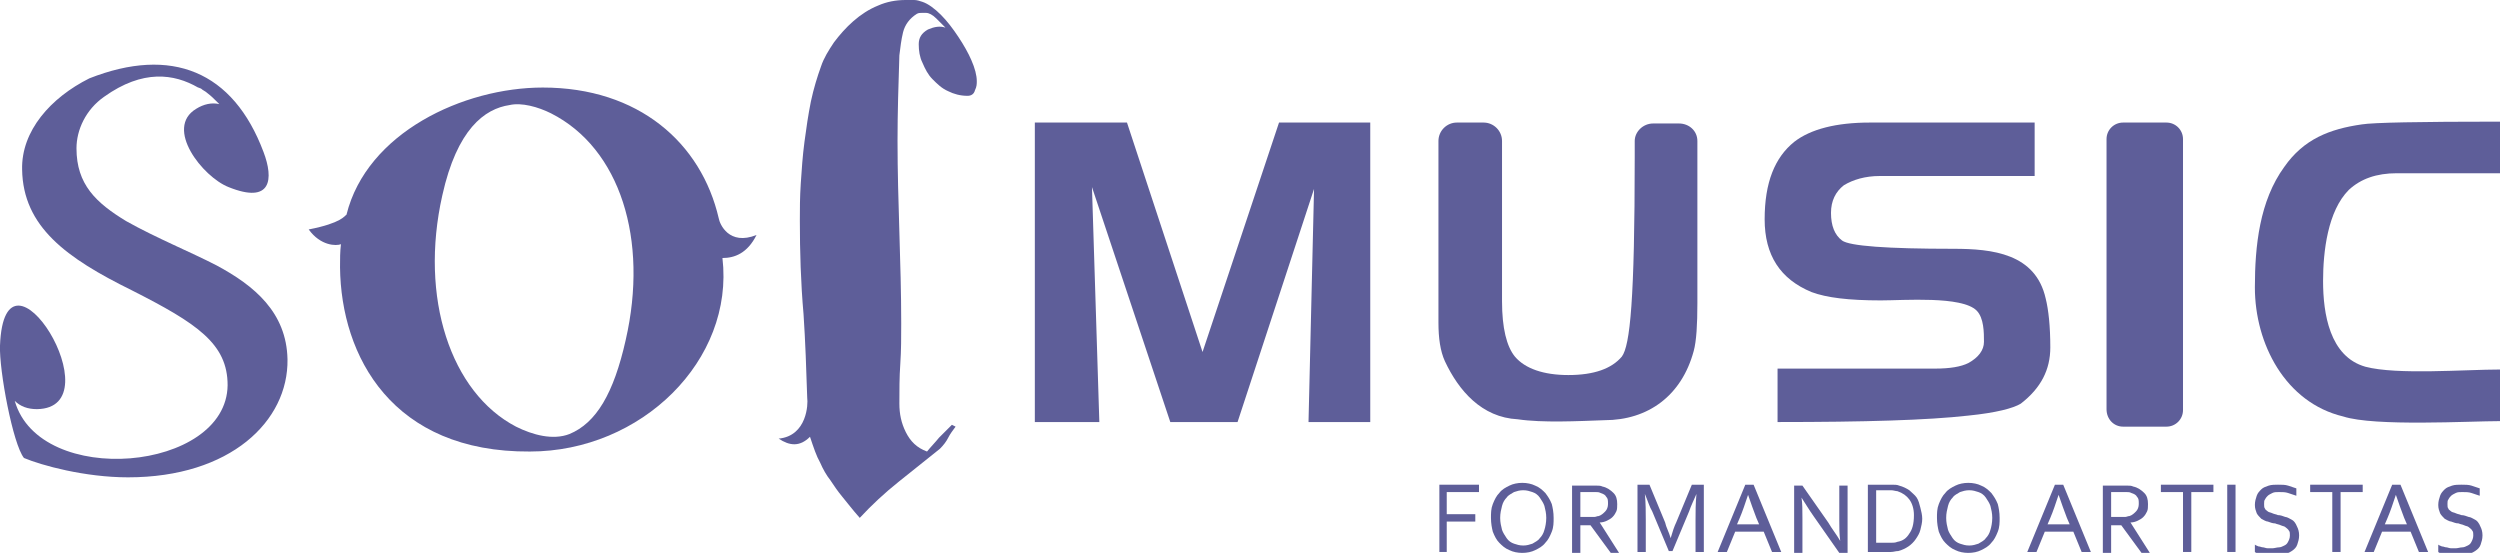 <?xml version="1.0" encoding="utf-8"?>
<!-- Generator: Adobe Illustrator 19.2.1, SVG Export Plug-In . SVG Version: 6.00 Build 0)  -->
<svg version="1.1" id="Capa_1" xmlns="http://www.w3.org/2000/svg" xmlns:xlink="http://www.w3.org/1999/xlink" x="0px" y="0px"
	 viewBox="0 0 271.3 60" style="enable-background:new 0 0 271.3 60;" xml:space="preserve">
<style type="text/css">
	.st0{fill:#5E5E99;}
</style>
<g>
	<path class="st0" d="M78,23.7c-1.9-8.2-8.7-14.2-19.1-14.2c-8.6,0-19.1,4.9-21.3,13.8c-0.2,0.1-0.5,0.9-4.1,1.6
		c1.3,1.8,3,1.8,3.5,1.6c-0.1,0.8-0.1,1.6-0.1,2.5c0.1,9.7,5.7,20.1,20.6,20c12.1,0,22.2-9.9,20.9-21c1.3,0,2.7-0.5,3.7-2.5
		C79.1,26.7,78.1,24.3,78,23.7z M67.9,36.9c-1.3,5.8-3.2,9-6.1,10.2c-1.8,0.7-4,0.1-5.8-0.8c-7.1-3.7-10.5-14-8-25.1
		c1.6-7.2,4.6-9.4,7.3-9.8c1.3-0.3,3.1,0.2,4.5,0.9C67.3,16.1,70.4,26,67.9,36.9z"/>
	<path class="st0" d="M260.1,18.8h11.2v-5.6c-8.8,0-13.8,0.1-15,0.3c-3.5,0.5-6.3,1.6-8.4,4.6c-2.7,3.7-3.2,8.6-3.2,13.1
		c0,6.1,3.3,12.5,9.6,14c3.4,1.1,13.7,0.5,17,0.5v-5.6c-3.8,0-11.2,0.6-14.6-0.3c-3.9-1.1-4.6-5.8-4.6-9.3c0-3.2,0.5-7.6,2.8-9.9
		C256.2,19.4,257.9,18.8,260.1,18.8z"/>
	<path class="st0" d="M183.8,38.1c0.3-1.1,0.4-2.9,0.4-5.2V18.7v-0.2v-0.3v-0.3v-0.3v-0.3V17v-1.7c0-1.1-0.9-1.9-2-1.9h-2.8
		c-1.1,0-2,0.9-2,1.9V17c0,15.5-0.5,20.5-1.4,21.7c-1.1,1.3-3,2-5.8,2c-2.7,0-4.7-0.7-5.8-2c-0.9-1.1-1.4-3.1-1.4-6V18.6v-0.2v-0.3
		v-0.3v-0.3v-0.3V17v-1.7c0-1.1-0.9-2-2-2h-2.9c-1.1,0-2,0.9-2,2V17v0.3v0.3V18v0.3v0.3v0V35c0,1.7,0.2,3.1,0.7,4.2
		c1.5,3.2,4,6.1,7.9,6.3c2.7,0.4,6.6,0.2,9.4,0.1C178.9,45.6,182.5,42.9,183.8,38.1z"/>
	<polygon class="st0" points="130.5,38.2 122.3,13.3 112.3,13.3 112.3,45.8 119.3,45.8 118.5,20.3 127,45.8 134.3,45.8 142.6,20.5 
		142,45.8 148.7,45.8 148.7,13.3 138.8,13.3 	"/>
	<path class="st0" d="M222.5,37.7c0-2.3-0.2-4.1-0.5-5.3c-1.1-4.9-5.8-5.4-10-5.4c-7.2,0-11.3-0.3-12.1-0.9c-0.8-0.6-1.2-1.6-1.2-3
		c0-1.3,0.5-2.3,1.4-3c1-0.6,2.3-1,3.9-1c5.6,0,11.2,0,16.8,0c0-1.9,0-3.9,0-5.8c-6,0-12,0-17.9,0c-3.6,0-6.4,0.7-8.2,2.1
		c-2.1,1.7-3.2,4.4-3.2,8.4c0,3.9,1.7,6.5,5.1,7.9c1.6,0.6,4,0.9,7.5,0.9c2.5,0,8.8-0.5,10.4,1.1c0.8,0.8,0.8,2.4,0.8,3.4
		c0,0.9-0.6,1.7-1.7,2.3c-0.8,0.4-2,0.6-3.6,0.6c-5.7,0-11.4,0-17.1,0c0,1.9,0,3.9,0,5.8c9.4,0,16.3-0.2,20.7-0.7
		c3-0.3,4.9-0.8,5.7-1.3C221.5,42.1,222.5,40.1,222.5,37.7z"/>
	<path class="st0" d="M104,4c-0.6-0.9-1.2-1.7-1.9-2.4c-0.7-0.7-1.4-1.2-2-1.4c-0.3-0.1-0.6-0.2-0.9-0.2c-0.3,0-0.6,0-0.9,0
		c-1.1,0-2.1,0.2-3,0.6c-1,0.4-1.9,1-2.7,1.7c-0.8,0.7-1.5,1.5-2.1,2.3c-0.6,0.9-1.1,1.7-1.4,2.6c-0.4,1.1-0.8,2.4-1.1,3.8
		c-0.3,1.5-0.5,2.9-0.7,4.4c-0.2,1.5-0.3,3-0.4,4.5c-0.1,1.5-0.1,2.8-0.1,4c0,3.4,0.1,6.8,0.4,10.2c0.2,3,0.3,6,0.4,9.1
		c0.1,0.6,0,4.1-3.1,4.4c1.2,0.8,2.3,0.9,3.4-0.2c0.4,1.2,0.7,2.1,1.1,2.8c0.3,0.7,0.7,1.4,1.1,1.9c0.4,0.6,0.8,1.2,1.3,1.8
		c0.5,0.6,1.1,1.4,1.9,2.3c1.3-1.4,2.7-2.7,4.2-3.9c1.5-1.2,3-2.4,4.5-3.6c0.4-0.4,0.7-0.8,0.9-1.2c0.2-0.4,0.5-0.8,0.8-1.2
		l-0.4-0.2c-0.5,0.5-1,1-1.4,1.4c-0.4,0.5-0.9,1-1.3,1.5c-1.1-0.4-1.8-1.1-2.3-2.1c-0.5-1-0.7-2-0.7-3.1c0-1.4,0-2.9,0.1-4.3
		c0.1-1.5,0.1-2.9,0.1-4.4c0-3.3-0.1-6.6-0.2-9.9c-0.1-3.3-0.2-6.6-0.2-9.9c0-3.1,0.1-6.2,0.2-9.3c0.1-0.8,0.2-1.7,0.4-2.5
		c0.2-0.8,0.7-1.5,1.5-2c0.2-0.1,0.3-0.1,0.5-0.1c0.1,0,0.3,0,0.5,0c0.3,0,0.7,0.2,1.1,0.6c0.4,0.4,0.7,0.7,1,1
		c-0.6-0.2-1.2-0.1-1.9,0.2c-0.7,0.4-1,0.9-1,1.6c0,0.7,0.1,1.4,0.4,2c0.3,0.7,0.6,1.3,1.1,1.8c0.5,0.5,1,1,1.7,1.3
		c0.6,0.3,1.3,0.5,2.1,0.5c0.4,0,0.7-0.2,0.8-0.6c0.2-0.4,0.2-0.7,0.2-1c0-0.6-0.2-1.4-0.6-2.3C105.1,5.8,104.6,4.9,104,4z"/>
	<path class="st0" d="M23.5,28.8c-2.7-1.4-6.6-3-9.8-4.8c-3.3-2-5.4-4-5.4-7.9c0-2,1-4.2,3-5.6c4.2-3,7.6-2.5,10.2-1l0,0
		c0.1,0,0.2,0.1,0.3,0.1c0.2,0.2,0.5,0.3,0.7,0.5l0,0c0.4,0.3,0.7,0.6,1,0.9c0.1,0.1,0.2,0.2,0.3,0.3c-0.8-0.2-1.7,0-2.5,0.5
		c-3.5,2.1,0.7,7.4,3.5,8.5c4.7,1.9,4.9-0.9,3.8-3.8c-3.3-8.8-10-11.5-18.9-8c-4.2,2.1-7.4,5.7-7.3,9.9c0.1,6.2,4.8,9.6,11.9,13.1
		c7.1,3.6,10.4,5.8,10.4,10.3C24.6,51.2,4.3,53,1.6,43.5C2.2,44.1,3,44.4,4,44.4c8.6-0.1-3.5-19.7-4-6.9c-0.1,2.7,1.4,10.7,2.6,12.2
		c1.9,0.8,6.6,2.1,11.3,2.1c11.1,0,17.4-6.1,17.3-12.8C31.1,33.9,27.6,31,23.5,28.8z"/>
	<path class="st0" d="M230.4,46.3h4.7c1,0,1.8-0.8,1.8-1.8V15.1c0-1-0.8-1.8-1.8-1.8h-4.7c-1,0-1.8,0.8-1.8,1.8v29.3
		C228.6,45.5,229.4,46.3,230.4,46.3z"/>
	<polygon class="st0" points="156.2,59.9 157,59.9 157,56.6 160.1,56.6 160.1,55.8 157,55.8 157,53.4 160.5,53.4 160.5,52.6 
		156.2,52.6 	"/>
	<path class="st0" d="M167.7,53.5c-0.3-0.3-0.6-0.6-1.1-0.8c-0.4-0.2-0.9-0.3-1.4-0.3c-0.5,0-1,0.1-1.4,0.3
		c-0.4,0.2-0.8,0.4-1.1,0.8c-0.3,0.3-0.5,0.7-0.7,1.2c-0.2,0.5-0.2,1-0.2,1.5c0,0.6,0.1,1.1,0.2,1.5c0.2,0.5,0.4,0.9,0.7,1.2
		c0.3,0.3,0.6,0.6,1.1,0.8c0.4,0.2,0.9,0.3,1.4,0.3c0.5,0,1-0.1,1.4-0.3c0.4-0.2,0.8-0.4,1.1-0.8c0.3-0.3,0.5-0.7,0.7-1.2
		c0.2-0.5,0.2-1,0.2-1.5c0-0.6-0.1-1.1-0.2-1.5C168.2,54.2,168,53.9,167.7,53.5z M167.6,57.5c-0.1,0.4-0.3,0.7-0.5,0.9
		c-0.2,0.3-0.5,0.4-0.8,0.6c-0.3,0.1-0.6,0.2-1,0.2c-0.4,0-0.7-0.1-1-0.2c-0.3-0.1-0.6-0.3-0.8-0.6c-0.2-0.3-0.4-0.6-0.5-0.9
		c-0.1-0.4-0.2-0.8-0.2-1.3c0-0.5,0.1-0.9,0.2-1.3c0.1-0.4,0.3-0.7,0.5-0.9c0.2-0.3,0.5-0.4,0.8-0.6c0.3-0.1,0.6-0.2,1-0.2
		c0.4,0,0.7,0.1,1,0.2c0.3,0.1,0.6,0.3,0.8,0.6c0.2,0.3,0.4,0.6,0.5,0.9c0.1,0.4,0.2,0.8,0.2,1.3C167.8,56.7,167.7,57.2,167.6,57.5z
		"/>
	<path class="st0" d="M173.6,56.7c0.3,0,0.6-0.1,0.8-0.2c0.2-0.1,0.4-0.2,0.6-0.4c0.2-0.2,0.3-0.4,0.4-0.6c0.1-0.2,0.1-0.5,0.1-0.8
		c0-0.5-0.1-0.9-0.4-1.2c-0.3-0.3-0.7-0.6-1.2-0.7c-0.2-0.1-0.4-0.1-0.6-0.1c-0.2,0-0.5,0-0.8,0h-1.9v7.3h0.9v-3h1.1l2.2,3h0.9
		L173.6,56.7L173.6,56.7z M172.4,56.1h-0.9v-2.7h1c0.3,0,0.5,0,0.7,0c0.2,0,0.3,0,0.5,0.1c0.3,0.1,0.5,0.2,0.6,0.4
		c0.2,0.2,0.2,0.4,0.2,0.8c0,0.3-0.1,0.6-0.3,0.8c-0.2,0.2-0.4,0.4-0.7,0.5c-0.2,0-0.3,0.1-0.5,0.1
		C172.9,56.1,172.7,56.1,172.4,56.1z"/>
	<path class="st0" d="M189.4,52.6l-3,7.3h1l0.9-2.2h3.1l0.9,2.2h1l-3-7.3H189.4z M190.9,56.9h-2.4l0.3-0.7c0.3-0.7,0.6-1.6,0.9-2.5
		h0c0.3,0.9,0.6,1.7,0.9,2.5L190.9,56.9z"/>
	<polygon class="st0" points="234.5,53.4 236.9,53.4 236.9,59.9 237.8,59.9 237.8,53.4 240.2,53.4 240.2,52.6 234.5,52.6 	"/>
	<polygon class="st0" points="250.7,53.4 253.1,53.4 253.1,59.9 254,59.9 254,53.4 256.4,53.4 256.4,52.6 250.7,52.6 	"/>
	<rect x="241.7" y="52.6" class="st0" width="0.9" height="7.3"/>
	<path class="st0" d="M248.7,56.4c-0.2-0.1-0.5-0.3-0.7-0.3c-0.3-0.1-0.5-0.2-0.8-0.2c-0.2-0.1-0.4-0.1-0.6-0.2
		c-0.2-0.1-0.4-0.1-0.5-0.2c-0.1-0.1-0.3-0.2-0.3-0.3c-0.1-0.1-0.1-0.3-0.1-0.5c0-0.2,0-0.4,0.1-0.5c0.1-0.2,0.2-0.3,0.3-0.4
		c0.1-0.1,0.3-0.2,0.5-0.3c0.2-0.1,0.4-0.1,0.7-0.1c0.4,0,0.7,0,1,0.1c0.3,0.1,0.6,0.2,0.9,0.3v-0.8c-0.3-0.1-0.6-0.2-0.9-0.3
		c-0.3-0.1-0.7-0.1-1.1-0.1c-0.3,0-0.7,0-1,0.1c-0.3,0.1-0.6,0.2-0.8,0.4c-0.2,0.2-0.4,0.4-0.5,0.7c-0.1,0.3-0.2,0.6-0.2,1
		c0,0.4,0.1,0.6,0.2,0.9c0.1,0.2,0.3,0.4,0.5,0.6c0.2,0.1,0.5,0.3,0.7,0.3c0.3,0.1,0.5,0.2,0.8,0.2c0.2,0.1,0.4,0.1,0.6,0.2
		c0.2,0.1,0.4,0.1,0.5,0.2c0.1,0.1,0.3,0.2,0.4,0.4c0.1,0.1,0.1,0.3,0.1,0.5c0,0.3-0.1,0.5-0.2,0.7c-0.1,0.2-0.2,0.3-0.4,0.4
		c-0.2,0.1-0.4,0.2-0.6,0.2c-0.2,0-0.5,0.1-0.7,0.1c-0.2,0-0.3,0-0.5,0c-0.2,0-0.4-0.1-0.5-0.1c-0.2,0-0.3-0.1-0.5-0.1
		c-0.2-0.1-0.3-0.1-0.4-0.2v0.8c0.1,0.1,0.2,0.1,0.3,0.2c0.1,0.1,0.3,0.1,0.5,0.1c0.2,0,0.4,0.1,0.6,0.1c0.2,0,0.4,0,0.6,0
		c0.4,0,0.8,0,1.1-0.1c0.3-0.1,0.6-0.2,0.9-0.4c0.3-0.2,0.5-0.4,0.6-0.7c0.1-0.3,0.2-0.6,0.2-1c0-0.4-0.1-0.7-0.2-0.9
		C249.1,56.7,248.9,56.5,248.7,56.4z"/>
	<path class="st0" d="M259.6,52.6l-3,7.3h1l0.9-2.2h3.1l0.9,2.2h1l-3-7.3H259.6z M261.2,56.9h-2.4l0.3-0.7c0.3-0.7,0.6-1.6,0.9-2.5
		h0c0.3,0.9,0.6,1.7,0.9,2.5L261.2,56.9z"/>
	<path class="st0" d="M268.6,56.4c-0.2-0.1-0.5-0.3-0.7-0.3c-0.3-0.1-0.5-0.2-0.8-0.2c-0.2-0.1-0.4-0.1-0.6-0.2
		c-0.2-0.1-0.4-0.1-0.5-0.2c-0.1-0.1-0.3-0.2-0.3-0.3c-0.1-0.1-0.1-0.3-0.1-0.5c0-0.2,0-0.4,0.1-0.5c0.1-0.2,0.2-0.3,0.3-0.4
		c0.1-0.1,0.3-0.2,0.5-0.3c0.2-0.1,0.4-0.1,0.7-0.1c0.4,0,0.7,0,1,0.1c0.3,0.1,0.6,0.2,0.9,0.3v-0.8c-0.3-0.1-0.6-0.2-0.9-0.3
		c-0.3-0.1-0.7-0.1-1.1-0.1c-0.3,0-0.7,0-1,0.1c-0.3,0.1-0.6,0.2-0.8,0.4c-0.2,0.2-0.4,0.4-0.5,0.7c-0.1,0.3-0.2,0.6-0.2,1
		c0,0.4,0.1,0.6,0.2,0.9c0.1,0.2,0.3,0.4,0.5,0.6c0.2,0.1,0.5,0.3,0.7,0.3c0.3,0.1,0.5,0.2,0.8,0.2c0.2,0.1,0.4,0.1,0.6,0.2
		c0.2,0.1,0.4,0.1,0.5,0.2c0.1,0.1,0.3,0.2,0.4,0.4c0.1,0.1,0.1,0.3,0.1,0.5c0,0.3-0.1,0.5-0.2,0.7c-0.1,0.2-0.2,0.3-0.4,0.4
		c-0.2,0.1-0.4,0.2-0.6,0.2c-0.2,0-0.5,0.1-0.7,0.1c-0.2,0-0.3,0-0.5,0c-0.2,0-0.4-0.1-0.5-0.1c-0.2,0-0.3-0.1-0.5-0.1
		c-0.2-0.1-0.3-0.1-0.4-0.2v0.8c0.1,0.1,0.2,0.1,0.3,0.2c0.1,0.1,0.3,0.1,0.5,0.1c0.2,0,0.4,0.1,0.6,0.1c0.2,0,0.4,0,0.6,0
		c0.4,0,0.8,0,1.1-0.1c0.3-0.1,0.6-0.2,0.9-0.4c0.3-0.2,0.5-0.4,0.6-0.7c0.1-0.3,0.2-0.6,0.2-1c0-0.4-0.1-0.7-0.2-0.9
		C269,56.7,268.8,56.5,268.6,56.4z"/>
	<path class="st0" d="M231.2,56.7c0.3,0,0.6-0.1,0.8-0.2c0.2-0.1,0.4-0.2,0.6-0.4c0.2-0.2,0.3-0.4,0.4-0.6c0.1-0.2,0.1-0.5,0.1-0.8
		c0-0.5-0.1-0.9-0.4-1.2c-0.3-0.3-0.7-0.6-1.2-0.7c-0.2-0.1-0.4-0.1-0.6-0.1c-0.2,0-0.5,0-0.8,0h-1.9v7.3h0.9v-3h1.1l2.2,3h0.9
		L231.2,56.7L231.2,56.7z M230,56.1h-0.9v-2.7h1c0.3,0,0.5,0,0.7,0c0.2,0,0.3,0,0.5,0.1c0.3,0.1,0.5,0.2,0.6,0.4
		c0.2,0.2,0.2,0.4,0.2,0.8c0,0.3-0.1,0.6-0.3,0.8c-0.2,0.2-0.4,0.4-0.7,0.5c-0.2,0-0.3,0.1-0.5,0.1C230.5,56.1,230.3,56.1,230,56.1z
		"/>
	<path class="st0" d="M208,54c-0.2-0.3-0.5-0.5-0.8-0.8c-0.3-0.2-0.7-0.4-1.1-0.5c-0.2-0.1-0.5-0.1-0.8-0.1c-0.3,0-0.6,0-0.9,0h-1.7
		v7.3h1.6c0.3,0,0.6,0,0.9,0c0.3,0,0.5-0.1,0.8-0.1c0.4-0.1,0.8-0.3,1.1-0.5c0.3-0.2,0.6-0.5,0.8-0.8c0.2-0.3,0.4-0.6,0.5-1
		c0.1-0.4,0.2-0.8,0.2-1.2c0-0.4-0.1-0.8-0.2-1.2C208.3,54.7,208.2,54.3,208,54z M207.2,57.9c-0.3,0.5-0.7,0.8-1.3,0.9
		c-0.2,0.1-0.5,0.1-0.7,0.1c-0.3,0-0.6,0-0.9,0h-0.7v-5.7h0.7c0.3,0,0.6,0,0.9,0c0.3,0,0.5,0.1,0.7,0.1c0.6,0.2,1,0.5,1.3,0.9
		c0.3,0.4,0.5,1,0.5,1.7C207.7,56.9,207.5,57.5,207.2,57.9z"/>
	<path class="st0" d="M199.6,56.5c0,0.7,0,1.5,0.1,2.2h0c-0.4-0.7-0.9-1.3-1.3-2l-2.8-4h-0.9v7.3h0.9v-3.7c0-0.9,0-1.7-0.1-2.3h0
		c0.4,0.6,0.8,1.3,1.3,2l2.8,4h0.9v-7.3h-0.9V56.5z"/>
	<path class="st0" d="M223,52.6l-3,7.3h1l0.9-2.2h3.1l0.9,2.2h1l-3-7.3H223z M224.6,56.9h-2.4l0.3-0.7c0.3-0.7,0.6-1.6,0.9-2.5h0
		c0.3,0.9,0.6,1.7,0.9,2.5L224.6,56.9z"/>
	<path class="st0" d="M181.9,56.7c-0.2,0.4-0.4,1-0.6,1.7h0c-0.2-0.7-0.5-1.2-0.6-1.7l-1.7-4.1h-1.3v7.3h0.9v-3.5
		c0-0.8,0-1.8-0.1-2.8h0c0.3,0.7,0.5,1.4,0.8,1.9l1.8,4.3h0.4l1.8-4.3c0.2-0.6,0.5-1.2,0.8-1.9h0c-0.1,1-0.1,2-0.1,2.8v3.5h0.9v-7.3
		h-1.3L181.9,56.7z"/>
	<path class="st0" d="M216.1,53.5c-0.3-0.3-0.6-0.6-1.1-0.8c-0.4-0.2-0.9-0.3-1.4-0.3c-0.5,0-1,0.1-1.4,0.3
		c-0.4,0.2-0.8,0.4-1.1,0.8c-0.3,0.3-0.5,0.7-0.7,1.2c-0.2,0.5-0.2,1-0.2,1.5c0,0.6,0.1,1.1,0.2,1.5c0.2,0.5,0.4,0.9,0.7,1.2
		c0.3,0.3,0.6,0.6,1.1,0.8c0.4,0.2,0.9,0.3,1.4,0.3c0.5,0,1-0.1,1.4-0.3c0.4-0.2,0.8-0.4,1.1-0.8c0.3-0.3,0.5-0.7,0.7-1.2
		c0.2-0.5,0.2-1,0.2-1.5c0-0.6-0.1-1.1-0.2-1.5C216.6,54.2,216.4,53.9,216.1,53.5z M216,57.5c-0.1,0.4-0.3,0.7-0.5,0.9
		c-0.2,0.3-0.5,0.4-0.8,0.6c-0.3,0.1-0.6,0.2-1,0.2c-0.4,0-0.7-0.1-1-0.2c-0.3-0.1-0.6-0.3-0.8-0.6c-0.2-0.3-0.4-0.6-0.5-0.9
		c-0.1-0.4-0.2-0.8-0.2-1.3c0-0.5,0.1-0.9,0.2-1.3c0.1-0.4,0.3-0.7,0.5-0.9c0.2-0.3,0.5-0.4,0.8-0.6c0.3-0.1,0.6-0.2,1-0.2
		c0.4,0,0.7,0.1,1,0.2c0.3,0.1,0.6,0.3,0.8,0.6c0.2,0.3,0.4,0.6,0.5,0.9c0.1,0.4,0.2,0.8,0.2,1.3C216.2,56.7,216.1,57.2,216,57.5z"
		/>
</g>
</svg>
